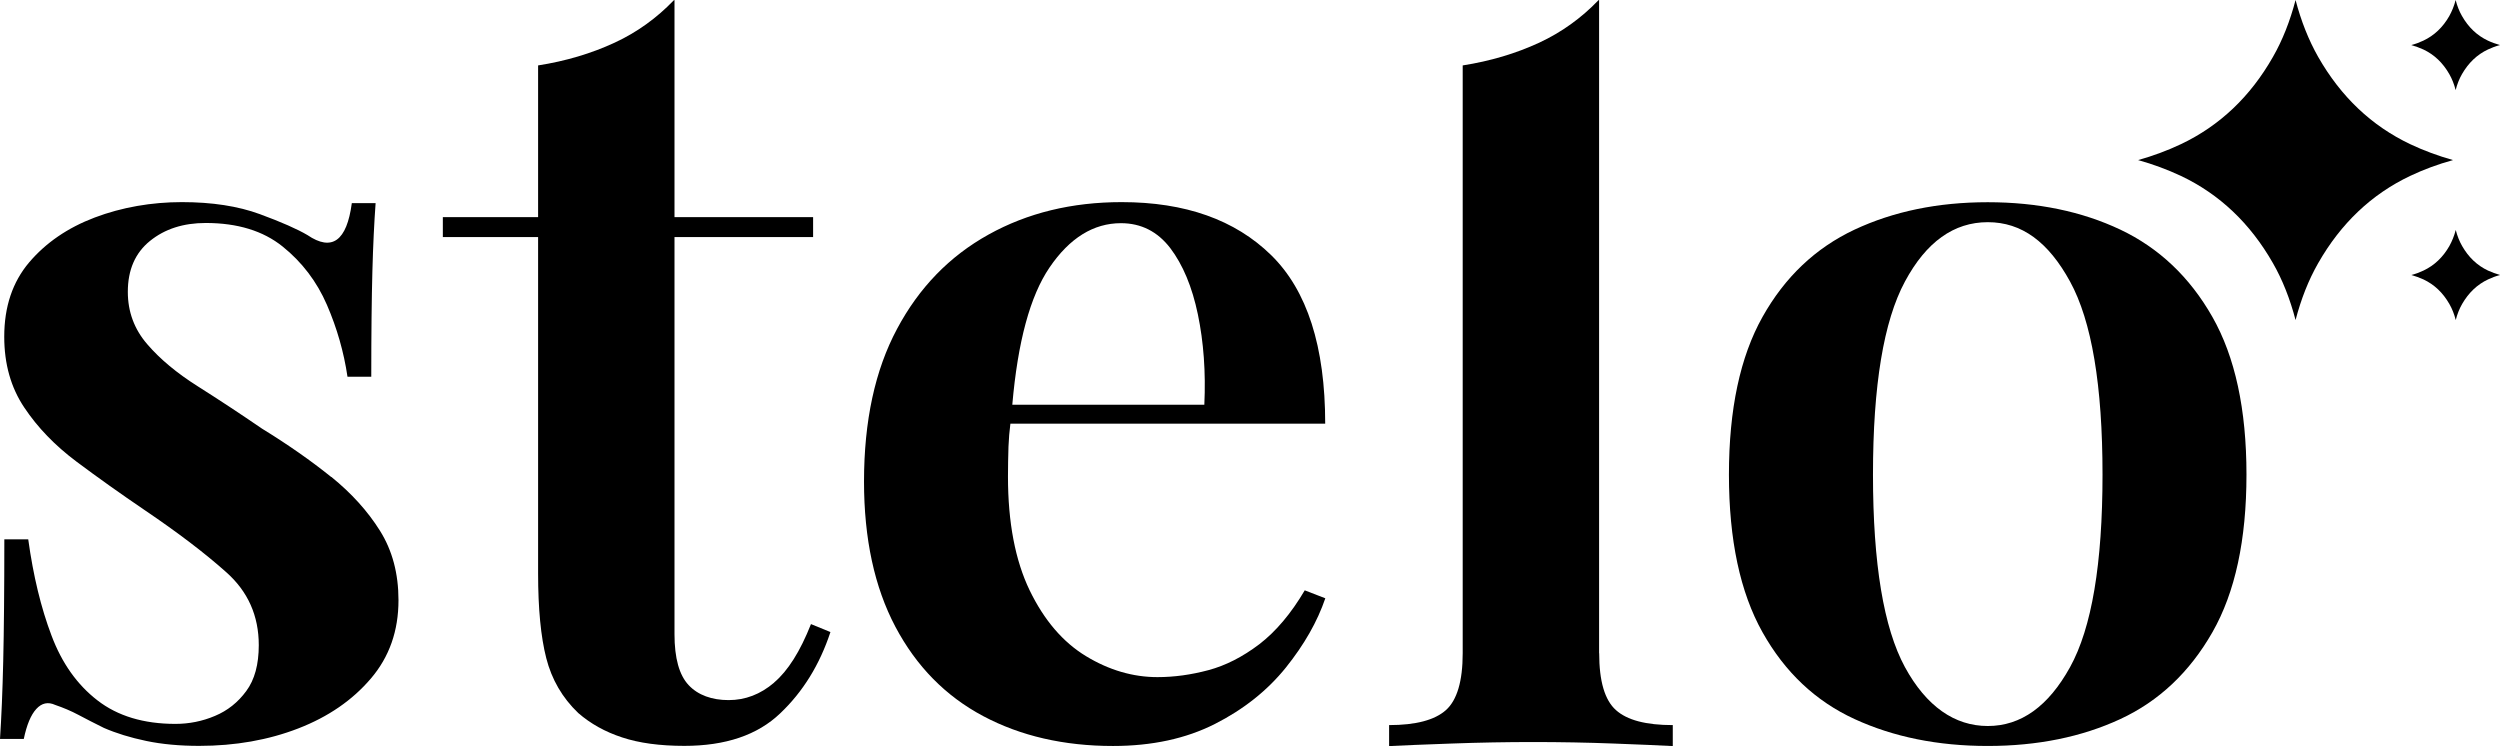 <svg xmlns="http://www.w3.org/2000/svg" viewBox="0 0 248 74">
	<g id="letter">
		<path id="letter-s" class="letter letter-s" d="M32.86,47.32c-2.01-1.62-4.3-3.22-6.87-4.8-2.22-1.52-4.35-2.92-6.39-4.21-2.04-1.29-3.71-2.67-4.99-4.16-1.29-1.49-1.93-3.22-1.93-5.2,0-2.18.73-3.86,2.2-5.05,1.47-1.19,3.31-1.78,5.53-1.78,3.15,0,5.69.78,7.62,2.33,1.93,1.55,3.4,3.48,4.4,5.79,1,2.31,1.68,4.69,2.04,7.13h2.36c0-4.35.04-7.84.11-10.44.07-2.61.18-4.87.32-6.78h-2.36c-.5,3.76-1.97,4.82-4.4,3.17-1-.59-2.58-1.29-4.73-2.08s-4.73-1.19-7.73-1.19-5.96.51-8.65,1.53c-2.69,1.02-4.85,2.51-6.5,4.45-1.65,1.95-2.47,4.4-2.47,7.37,0,2.71.66,5.05,1.99,7.03,1.32,1.98,3.04,3.76,5.16,5.35,2.11,1.58,4.39,3.2,6.82,4.85,3.22,2.18,5.91,4.22,8.06,6.14,2.15,1.91,3.22,4.32,3.22,7.23,0,1.91-.41,3.43-1.24,4.55-.82,1.12-1.86,1.95-3.11,2.47-1.25.53-2.56.79-3.92.79-3.15,0-5.73-.78-7.73-2.33-2.01-1.55-3.53-3.69-4.56-6.43-1.04-2.74-1.81-5.92-2.31-9.55H.43c0,5.02-.04,9.04-.11,12.08-.07,3.04-.18,5.61-.32,7.72h2.36c.29-1.39.7-2.38,1.24-2.97.54-.59,1.16-.73,1.88-.4.79.27,1.56.59,2.31.99.75.4,1.59.83,2.52,1.29,1.22.53,2.61.96,4.19,1.29,1.57.33,3.33.49,5.26.49,3.58,0,6.86-.58,9.83-1.73,2.97-1.15,5.37-2.8,7.2-4.95,1.83-2.14,2.74-4.73,2.74-7.77,0-2.64-.61-4.93-1.83-6.88-1.22-1.95-2.83-3.73-4.83-5.35h0Z" />
		<path id="letter-t" class="letter letter-t" d="M76.79,67.72c-1.36,1.16-2.86,1.73-4.51,1.73s-3.04-.49-3.97-1.49c-.93-.99-1.4-2.67-1.4-5.05V23.52h13.75v-1.98h-13.75V0s-.05.02-.07.03c-1.69,1.76-3.64,3.17-5.86,4.2-2.33,1.08-4.86,1.83-7.6,2.26v15.05h-9.45v1.98h9.45v33.36c0,3.5.27,6.3.81,8.41.54,2.11,1.59,3.93,3.17,5.44,1.22,1.06,2.67,1.87,4.35,2.42,1.68.56,3.74.84,6.18.84,4.08,0,7.25-1.07,9.5-3.22,2.26-2.14,3.92-4.83,4.99-8.07l-1.93-.79c-1.07,2.71-2.29,4.64-3.65,5.79h0Z" />
		<path id="letter-e" class="letter letter-e" d="M100.24,42.03h31.22c0-7.65-1.79-13.23-5.37-16.73-3.58-3.5-8.52-5.25-14.82-5.25-4.94,0-9.34,1.07-13.21,3.22-3.87,2.15-6.89,5.26-9.07,9.35-2.19,4.09-3.28,9.14-3.28,15.15,0,5.68,1.04,10.48,3.11,14.4,2.08,3.93,4.98,6.88,8.7,8.86,3.72,1.98,8.02,2.97,12.89,2.97,3.87,0,7.23-.73,10.1-2.18,2.86-1.45,5.21-3.32,7.04-5.59,1.83-2.28,3.13-4.57,3.92-6.88l-2.04-.79c-1.36,2.31-2.87,4.09-4.51,5.35-1.65,1.25-3.33,2.11-5.05,2.57-1.72.46-3.4.69-5.05.69-2.43,0-4.8-.69-7.09-2.08-2.29-1.39-4.15-3.56-5.59-6.53-1.43-2.97-2.15-6.73-2.15-11.28,0-.99.02-1.98.05-2.97.03-.8.1-1.56.19-2.28h0ZM104.11,26.54c2-2.94,4.37-4.4,7.09-4.4,2,0,3.63.83,4.89,2.47,1.25,1.65,2.17,3.84,2.74,6.58.57,2.74.79,5.73.64,8.96h-19.05c.54-6.25,1.77-10.79,3.69-13.61h0Z" />
		<path id="letter-l" class="letter letter-l" d="M158.63,64.8V0s-.05.02-.07.03c-1.69,1.76-3.65,3.17-5.86,4.2-2.33,1.08-4.86,1.83-7.6,2.26v58.31c0,2.77-.56,4.65-1.66,5.64-1.11.99-2.99,1.49-5.64,1.49v2.08c1.36-.07,3.42-.15,6.18-.25,2.76-.1,5.46-.15,8.11-.15s5.39.05,8,.15c2.61.1,4.56.18,5.85.25v-2.08c-2.65,0-4.53-.49-5.64-1.49-1.11-.99-1.66-2.87-1.66-5.64Z" />
		<path id="letter-o" class="letter letter-o" d="M210.34,22.78c-3.83-1.81-8.22-2.72-13.16-2.72s-9.34.91-13.21,2.72c-3.87,1.82-6.91,4.7-9.13,8.66-2.22,3.96-3.33,9.17-3.33,15.64s1.11,11.68,3.33,15.64c2.22,3.96,5.26,6.83,9.13,8.61,3.87,1.78,8.27,2.67,13.21,2.67s9.32-.89,13.16-2.67c3.83-1.78,6.87-4.65,9.13-8.61,2.26-3.96,3.38-9.17,3.38-15.64s-1.13-11.68-3.38-15.64c-2.25-3.96-5.3-6.84-9.13-8.66ZM205.35,66.18c-2.15,3.89-4.87,5.84-8.16,5.84s-6.1-1.95-8.22-5.84c-2.11-3.89-3.17-10.26-3.17-19.1s1.06-15.23,3.17-19.15c2.11-3.93,4.85-5.89,8.22-5.89s6.01,1.96,8.16,5.89c2.15,3.93,3.22,10.31,3.22,19.15s-1.07,15.21-3.22,19.1Z" />
	</g>
	<g id="shine">
		<path id="shine-1" class="shine shine-1" d="M243.34,15.88h0c-1.48-.42-2.9-.94-4.25-1.58-3.83-1.82-6.87-4.7-9.13-8.66-.94-1.66-1.69-3.54-2.24-5.64h0s0,0,0,0c-.55,2.1-1.29,3.98-2.24,5.64-2.25,3.96-5.3,6.84-9.13,8.66-1.35.64-2.76,1.16-4.25,1.58h0s0,0,0,0c1.48.41,2.9.94,4.25,1.57,3.83,1.82,6.87,4.7,9.13,8.66.95,1.66,1.69,3.54,2.24,5.64h0s0,0,0,0c.55-2.1,1.29-3.98,2.24-5.64,2.26-3.96,5.3-6.84,9.13-8.66,1.35-.64,2.76-1.16,4.25-1.57h0Z" />
		<path id="shine-2" class="shine shine-2" d="M248,4.47c-.42-.12-.82-.26-1.2-.44-1.08-.51-1.93-1.32-2.57-2.44-.27-.47-.48-1-.63-1.59-.15.59-.37,1.12-.63,1.59-.63,1.11-1.49,1.93-2.57,2.44-.38.18-.78.33-1.2.44h0c.42.12.82.27,1.2.44,1.08.51,1.93,1.32,2.57,2.44.27.47.48,1,.63,1.59.15-.59.36-1.12.63-1.59.64-1.11,1.49-1.93,2.57-2.44.38-.18.78-.33,1.2-.44h0Z" />
		<path id="shine-3" class="shine shine-3" d="M246.81,26.84c-1.08-.51-1.93-1.32-2.57-2.44-.27-.47-.48-1-.63-1.59-.15.59-.37,1.12-.63,1.59-.63,1.11-1.49,1.93-2.57,2.44-.38.18-.78.33-1.2.44h0c.42.12.82.27,1.2.44,1.08.51,1.93,1.32,2.57,2.44.27.47.48,1,.63,1.59.15-.59.36-1.12.63-1.59.64-1.11,1.49-1.93,2.57-2.44.38-.18.78-.33,1.2-.44h0c-.42-.12-.82-.27-1.2-.44Z" />
	</g>
</svg>
